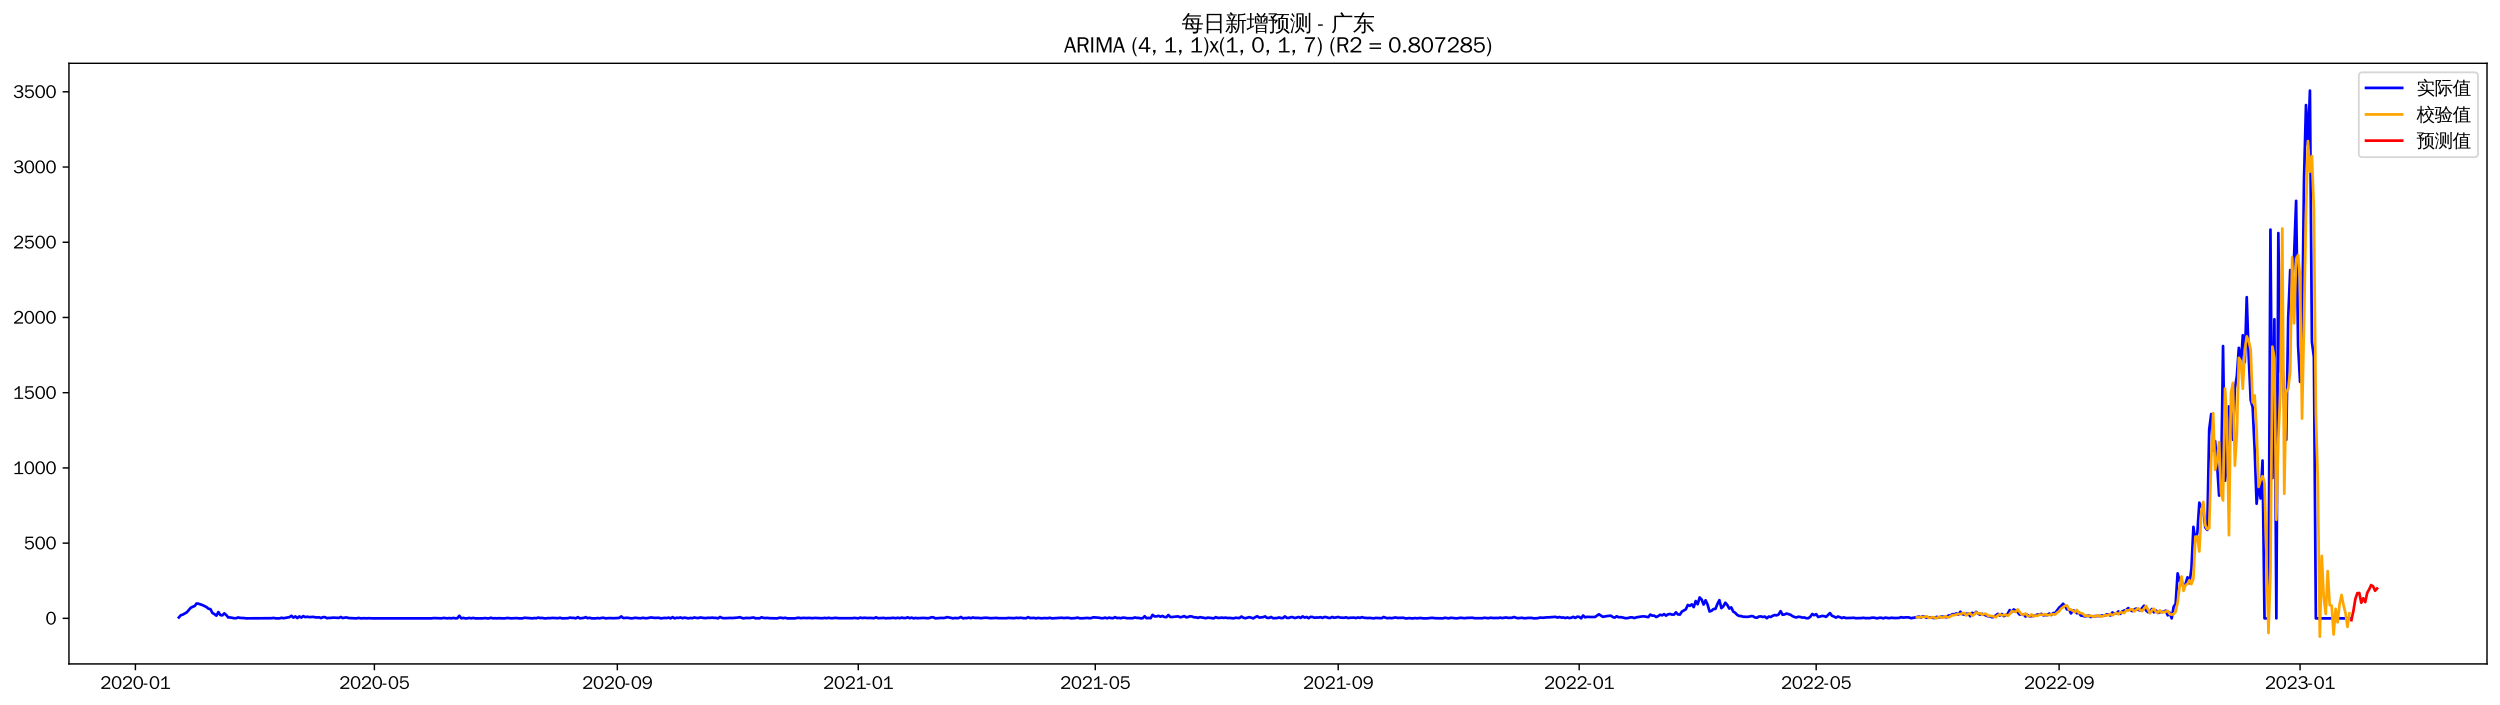 <?xml version="1.0" encoding="utf-8" standalone="no"?>
<!DOCTYPE svg PUBLIC "-//W3C//DTD SVG 1.1//EN"
  "http://www.w3.org/Graphics/SVG/1.1/DTD/svg11.dtd">
<svg xmlns:xlink="http://www.w3.org/1999/xlink" width="1384.588pt" height="390.418pt" viewBox="0 0 1384.588 390.418" xmlns="http://www.w3.org/2000/svg" version="1.1">
 <defs>
  <style type="text/css">*{stroke-linejoin: round; stroke-linecap: butt}</style>
 </defs>
 <g id="figure_1">
  <g id="patch_1">
   <path d="M 0 390.418 
L 1384.588 390.418 
L 1384.588 -0 
L 0 -0 
z
" style="fill: #ffffff"/>
  </g>
  <g id="axes_1">
   <g id="patch_2">
    <path d="M 38.188 367.701 
L 1377.388 367.701 
L 1377.388 35.061 
L 38.188 35.061 
z
" style="fill: #ffffff"/>
   </g>
   <g id="matplotlib.axis_1">
    <g id="xtick_1">
     <g id="line2d_1">
      <defs>
       <path id="md379b7c0af" d="M 0 0 
L 0 3.5 
" style="stroke: #000000; stroke-width: 0.8"/>
      </defs>
      <g>
       <use xlink:href="#md379b7c0af" x="74.996" y="367.701" style="stroke: #000000; stroke-width: 0.8"/>
      </g>
     </g>
     <g id="text_1">
      <!-- 2020-01 -->
      <g transform="translate(55.506 381.557)scale(0.1 -0.1)">
       <defs>
        <path id="WenQuanYiZenHei-32" d="M 3488 0 
L 369 0 
L 369 456 
L 2150 1850 
Q 2931 2463 2931 3144 
Q 2931 3619 2488 3863 
Q 2231 4013 1931 4013 
Q 1425 4013 1113 3619 
Q 894 3356 881 3013 
L 369 3169 
Q 531 3981 1213 4300 
Q 1544 4456 1950 4456 
Q 2631 4456 3088 4044 
L 3225 3888 
L 3350 3706 
Q 3481 3444 3481 3144 
Q 3481 2313 2519 1569 
L 1069 456 
L 3488 456 
L 3488 0 
z
" transform="scale(0.016)"/>
        <path id="WenQuanYiZenHei-30" d="M 3581 2175 
Q 3581 1288 3169 638 
Q 2713 -63 1938 -63 
Q 1025 -63 563 831 
Q 256 1425 256 2188 
Q 256 3188 700 3819 
Q 1138 4456 1888 4456 
Q 2863 4456 3306 3500 
Q 3581 2925 3581 2175 
z
M 3019 2100 
Q 3019 3356 2500 3806 
L 2350 3919 
Q 2144 4031 1888 4031 
Q 1100 4031 888 2956 
Q 819 2625 819 2225 
Q 819 1013 1338 569 
Q 1588 356 1938 356 
Q 2675 356 2925 1294 
Q 3019 1663 3019 2100 
z
" transform="scale(0.016)"/>
        <path id="WenQuanYiZenHei-2d" d="M 1363 1444 
L 0 1444 
L 0 1844 
L 1363 1844 
L 1363 1444 
z
" transform="scale(0.016)"/>
        <path id="WenQuanYiZenHei-31" d="M 3556 0 
L 488 0 
L 488 406 
L 1800 406 
L 1800 3725 
Q 1231 3125 588 2788 
L 588 3338 
Q 1456 3781 1931 4388 
L 2331 4388 
L 2331 406 
L 3556 406 
L 3556 0 
z
" transform="scale(0.016)"/>
       </defs>
       <use xlink:href="#WenQuanYiZenHei-32"/>
       <use xlink:href="#WenQuanYiZenHei-30" x="59.961"/>
       <use xlink:href="#WenQuanYiZenHei-32" x="119.922"/>
       <use xlink:href="#WenQuanYiZenHei-30" x="179.883"/>
       <use xlink:href="#WenQuanYiZenHei-2d" x="239.844"/>
       <use xlink:href="#WenQuanYiZenHei-30" x="269.824"/>
       <use xlink:href="#WenQuanYiZenHei-31" x="329.785"/>
      </g>
     </g>
    </g>
    <g id="xtick_2">
     <g id="line2d_2">
      <g>
       <use xlink:href="#md379b7c0af" x="207.351" y="367.701" style="stroke: #000000; stroke-width: 0.8"/>
      </g>
     </g>
     <g id="text_2">
      <!-- 2020-05 -->
      <g transform="translate(187.861 381.557)scale(0.1 -0.1)">
       <defs>
        <path id="WenQuanYiZenHei-35" d="M 3531 1488 
Q 3531 688 2913 250 
Q 2456 -63 1844 -63 
Q 1175 -63 706 350 
Q 413 613 306 975 
L 781 1131 
Q 1000 538 1569 406 
Q 1706 369 1856 369 
Q 2550 369 2850 869 
Q 3000 1131 3000 1494 
Q 3000 2056 2581 2356 
Q 2319 2538 1969 2538 
Q 1400 2538 1031 2075 
Q 981 2013 938 1938 
L 500 2031 
L 644 4388 
L 3244 4388 
L 3200 3919 
L 1044 3919 
L 950 2500 
Q 1431 2975 2006 2975 
Q 2713 2975 3163 2475 
Q 3531 2063 3531 1488 
z
" transform="scale(0.016)"/>
       </defs>
       <use xlink:href="#WenQuanYiZenHei-32"/>
       <use xlink:href="#WenQuanYiZenHei-30" x="59.961"/>
       <use xlink:href="#WenQuanYiZenHei-32" x="119.922"/>
       <use xlink:href="#WenQuanYiZenHei-30" x="179.883"/>
       <use xlink:href="#WenQuanYiZenHei-2d" x="239.844"/>
       <use xlink:href="#WenQuanYiZenHei-30" x="269.824"/>
       <use xlink:href="#WenQuanYiZenHei-35" x="329.785"/>
      </g>
     </g>
    </g>
    <g id="xtick_3">
     <g id="line2d_3">
      <g>
       <use xlink:href="#md379b7c0af" x="341.895" y="367.701" style="stroke: #000000; stroke-width: 0.8"/>
      </g>
     </g>
     <g id="text_3">
      <!-- 2020-09 -->
      <g transform="translate(322.405 381.557)scale(0.1 -0.1)">
       <defs>
        <path id="WenQuanYiZenHei-39" d="M 3544 2300 
Q 3544 1163 3019 513 
Q 2563 -63 1775 -63 
Q 956 -63 563 488 
Q 463 631 394 813 
L 838 975 
Q 1025 494 1550 388 
Q 1656 369 1775 369 
Q 2594 369 2900 1325 
Q 3044 1769 3038 2313 
L 3025 2313 
Q 2675 1638 1944 1544 
Q 1844 1531 1744 1531 
Q 1050 1531 625 2031 
Q 294 2419 294 2963 
Q 294 3656 813 4094 
Q 1238 4456 1819 4456 
Q 2988 4456 3381 3363 
Q 3544 2900 3544 2300 
z
M 2925 2994 
Q 2925 3563 2469 3844 
Q 2206 4006 1863 4006 
Q 1275 4006 988 3563 
Q 844 3344 825 3056 
Q 819 3006 819 2956 
Q 819 2413 1269 2131 
Q 1538 1963 1875 1963 
Q 2363 1963 2681 2350 
Q 2925 2638 2925 2994 
z
" transform="scale(0.016)"/>
       </defs>
       <use xlink:href="#WenQuanYiZenHei-32"/>
       <use xlink:href="#WenQuanYiZenHei-30" x="59.961"/>
       <use xlink:href="#WenQuanYiZenHei-32" x="119.922"/>
       <use xlink:href="#WenQuanYiZenHei-30" x="179.883"/>
       <use xlink:href="#WenQuanYiZenHei-2d" x="239.844"/>
       <use xlink:href="#WenQuanYiZenHei-30" x="269.824"/>
       <use xlink:href="#WenQuanYiZenHei-39" x="329.785"/>
      </g>
     </g>
    </g>
    <g id="xtick_4">
     <g id="line2d_4">
      <g>
       <use xlink:href="#md379b7c0af" x="475.344" y="367.701" style="stroke: #000000; stroke-width: 0.8"/>
      </g>
     </g>
     <g id="text_4">
      <!-- 2021-01 -->
      <g transform="translate(455.855 381.557)scale(0.1 -0.1)">
       <use xlink:href="#WenQuanYiZenHei-32"/>
       <use xlink:href="#WenQuanYiZenHei-30" x="59.961"/>
       <use xlink:href="#WenQuanYiZenHei-32" x="119.922"/>
       <use xlink:href="#WenQuanYiZenHei-31" x="179.883"/>
       <use xlink:href="#WenQuanYiZenHei-2d" x="239.844"/>
       <use xlink:href="#WenQuanYiZenHei-30" x="269.824"/>
       <use xlink:href="#WenQuanYiZenHei-31" x="329.785"/>
      </g>
     </g>
    </g>
    <g id="xtick_5">
     <g id="line2d_5">
      <g>
       <use xlink:href="#md379b7c0af" x="606.606" y="367.701" style="stroke: #000000; stroke-width: 0.8"/>
      </g>
     </g>
     <g id="text_5">
      <!-- 2021-05 -->
      <g transform="translate(587.117 381.557)scale(0.1 -0.1)">
       <use xlink:href="#WenQuanYiZenHei-32"/>
       <use xlink:href="#WenQuanYiZenHei-30" x="59.961"/>
       <use xlink:href="#WenQuanYiZenHei-32" x="119.922"/>
       <use xlink:href="#WenQuanYiZenHei-31" x="179.883"/>
       <use xlink:href="#WenQuanYiZenHei-2d" x="239.844"/>
       <use xlink:href="#WenQuanYiZenHei-30" x="269.824"/>
       <use xlink:href="#WenQuanYiZenHei-35" x="329.785"/>
      </g>
     </g>
    </g>
    <g id="xtick_6">
     <g id="line2d_6">
      <g>
       <use xlink:href="#md379b7c0af" x="741.15" y="367.701" style="stroke: #000000; stroke-width: 0.8"/>
      </g>
     </g>
     <g id="text_6">
      <!-- 2021-09 -->
      <g transform="translate(721.66 381.557)scale(0.1 -0.1)">
       <use xlink:href="#WenQuanYiZenHei-32"/>
       <use xlink:href="#WenQuanYiZenHei-30" x="59.961"/>
       <use xlink:href="#WenQuanYiZenHei-32" x="119.922"/>
       <use xlink:href="#WenQuanYiZenHei-31" x="179.883"/>
       <use xlink:href="#WenQuanYiZenHei-2d" x="239.844"/>
       <use xlink:href="#WenQuanYiZenHei-30" x="269.824"/>
       <use xlink:href="#WenQuanYiZenHei-39" x="329.785"/>
      </g>
     </g>
    </g>
    <g id="xtick_7">
     <g id="line2d_7">
      <g>
       <use xlink:href="#md379b7c0af" x="874.6" y="367.701" style="stroke: #000000; stroke-width: 0.8"/>
      </g>
     </g>
     <g id="text_7">
      <!-- 2022-01 -->
      <g transform="translate(855.11 381.557)scale(0.1 -0.1)">
       <use xlink:href="#WenQuanYiZenHei-32"/>
       <use xlink:href="#WenQuanYiZenHei-30" x="59.961"/>
       <use xlink:href="#WenQuanYiZenHei-32" x="119.922"/>
       <use xlink:href="#WenQuanYiZenHei-32" x="179.883"/>
       <use xlink:href="#WenQuanYiZenHei-2d" x="239.844"/>
       <use xlink:href="#WenQuanYiZenHei-30" x="269.824"/>
       <use xlink:href="#WenQuanYiZenHei-31" x="329.785"/>
      </g>
     </g>
    </g>
    <g id="xtick_8">
     <g id="line2d_8">
      <g>
       <use xlink:href="#md379b7c0af" x="1005.862" y="367.701" style="stroke: #000000; stroke-width: 0.8"/>
      </g>
     </g>
     <g id="text_8">
      <!-- 2022-05 -->
      <g transform="translate(986.372 381.557)scale(0.1 -0.1)">
       <use xlink:href="#WenQuanYiZenHei-32"/>
       <use xlink:href="#WenQuanYiZenHei-30" x="59.961"/>
       <use xlink:href="#WenQuanYiZenHei-32" x="119.922"/>
       <use xlink:href="#WenQuanYiZenHei-32" x="179.883"/>
       <use xlink:href="#WenQuanYiZenHei-2d" x="239.844"/>
       <use xlink:href="#WenQuanYiZenHei-30" x="269.824"/>
       <use xlink:href="#WenQuanYiZenHei-35" x="329.785"/>
      </g>
     </g>
    </g>
    <g id="xtick_9">
     <g id="line2d_9">
      <g>
       <use xlink:href="#md379b7c0af" x="1140.405" y="367.701" style="stroke: #000000; stroke-width: 0.8"/>
      </g>
     </g>
     <g id="text_9">
      <!-- 2022-09 -->
      <g transform="translate(1120.915 381.557)scale(0.1 -0.1)">
       <use xlink:href="#WenQuanYiZenHei-32"/>
       <use xlink:href="#WenQuanYiZenHei-30" x="59.961"/>
       <use xlink:href="#WenQuanYiZenHei-32" x="119.922"/>
       <use xlink:href="#WenQuanYiZenHei-32" x="179.883"/>
       <use xlink:href="#WenQuanYiZenHei-2d" x="239.844"/>
       <use xlink:href="#WenQuanYiZenHei-30" x="269.824"/>
       <use xlink:href="#WenQuanYiZenHei-39" x="329.785"/>
      </g>
     </g>
    </g>
    <g id="xtick_10">
     <g id="line2d_10">
      <g>
       <use xlink:href="#md379b7c0af" x="1273.855" y="367.701" style="stroke: #000000; stroke-width: 0.8"/>
      </g>
     </g>
     <g id="text_10">
      <!-- 2023-01 -->
      <g transform="translate(1254.365 381.557)scale(0.1 -0.1)">
       <defs>
        <path id="WenQuanYiZenHei-33" d="M 3588 1231 
Q 3588 494 2875 144 
Q 2450 -63 1925 -63 
Q 1044 -63 556 488 
Q 356 706 256 1000 
L 769 1169 
Q 994 375 1913 375 
Q 2631 375 2900 788 
Q 3019 975 3019 1231 
Q 3019 1638 2638 1881 
Q 2325 2081 1613 2069 
L 1338 2069 
L 1338 2494 
Q 1969 2494 2094 2506 
Q 2325 2544 2463 2613 
Q 2763 2756 2844 3100 
Q 2863 3169 2863 3244 
Q 2863 3744 2381 3944 
L 2163 4006 
Q 2056 4025 1931 4025 
Q 1388 4025 1075 3631 
Q 969 3488 906 3313 
L 419 3456 
Q 675 4150 1400 4369 
Q 1669 4456 1975 4456 
Q 2694 4456 3106 4050 
Q 3419 3744 3419 3275 
Q 3419 2813 3025 2513 
Q 2825 2356 2575 2319 
L 2575 2306 
Q 3181 2213 3450 1769 
Q 3588 1525 3588 1231 
z
" transform="scale(0.016)"/>
       </defs>
       <use xlink:href="#WenQuanYiZenHei-32"/>
       <use xlink:href="#WenQuanYiZenHei-30" x="59.961"/>
       <use xlink:href="#WenQuanYiZenHei-32" x="119.922"/>
       <use xlink:href="#WenQuanYiZenHei-33" x="179.883"/>
       <use xlink:href="#WenQuanYiZenHei-2d" x="239.844"/>
       <use xlink:href="#WenQuanYiZenHei-30" x="269.824"/>
       <use xlink:href="#WenQuanYiZenHei-31" x="329.785"/>
      </g>
     </g>
    </g>
   </g>
   <g id="matplotlib.axis_2">
    <g id="ytick_1">
     <g id="line2d_11">
      <defs>
       <path id="m275e7dd545" d="M 0 0 
L -3.5 0 
" style="stroke: #000000; stroke-width: 0.8"/>
      </defs>
      <g>
       <use xlink:href="#m275e7dd545" x="38.188" y="342.468" style="stroke: #000000; stroke-width: 0.8"/>
      </g>
     </g>
     <g id="text_11">
      <!-- 0 -->
      <g transform="translate(25.191 345.896)scale(0.1 -0.1)">
       <use xlink:href="#WenQuanYiZenHei-30"/>
      </g>
     </g>
    </g>
    <g id="ytick_2">
     <g id="line2d_12">
      <g>
       <use xlink:href="#m275e7dd545" x="38.188" y="300.808" style="stroke: #000000; stroke-width: 0.8"/>
      </g>
     </g>
     <g id="text_12">
      <!-- 500 -->
      <g transform="translate(13.197 304.236)scale(0.1 -0.1)">
       <use xlink:href="#WenQuanYiZenHei-35"/>
       <use xlink:href="#WenQuanYiZenHei-30" x="59.961"/>
       <use xlink:href="#WenQuanYiZenHei-30" x="119.922"/>
      </g>
     </g>
    </g>
    <g id="ytick_3">
     <g id="line2d_13">
      <g>
       <use xlink:href="#m275e7dd545" x="38.188" y="259.148" style="stroke: #000000; stroke-width: 0.8"/>
      </g>
     </g>
     <g id="text_13">
      <!-- 1000 -->
      <g transform="translate(7.2 262.576)scale(0.1 -0.1)">
       <use xlink:href="#WenQuanYiZenHei-31"/>
       <use xlink:href="#WenQuanYiZenHei-30" x="59.961"/>
       <use xlink:href="#WenQuanYiZenHei-30" x="119.922"/>
       <use xlink:href="#WenQuanYiZenHei-30" x="179.883"/>
      </g>
     </g>
    </g>
    <g id="ytick_4">
     <g id="line2d_14">
      <g>
       <use xlink:href="#m275e7dd545" x="38.188" y="217.488" style="stroke: #000000; stroke-width: 0.8"/>
      </g>
     </g>
     <g id="text_14">
      <!-- 1500 -->
      <g transform="translate(7.2 220.916)scale(0.1 -0.1)">
       <use xlink:href="#WenQuanYiZenHei-31"/>
       <use xlink:href="#WenQuanYiZenHei-35" x="59.961"/>
       <use xlink:href="#WenQuanYiZenHei-30" x="119.922"/>
       <use xlink:href="#WenQuanYiZenHei-30" x="179.883"/>
      </g>
     </g>
    </g>
    <g id="ytick_5">
     <g id="line2d_15">
      <g>
       <use xlink:href="#m275e7dd545" x="38.188" y="175.828" style="stroke: #000000; stroke-width: 0.8"/>
      </g>
     </g>
     <g id="text_15">
      <!-- 2000 -->
      <g transform="translate(7.2 179.256)scale(0.1 -0.1)">
       <use xlink:href="#WenQuanYiZenHei-32"/>
       <use xlink:href="#WenQuanYiZenHei-30" x="59.961"/>
       <use xlink:href="#WenQuanYiZenHei-30" x="119.922"/>
       <use xlink:href="#WenQuanYiZenHei-30" x="179.883"/>
      </g>
     </g>
    </g>
    <g id="ytick_6">
     <g id="line2d_16">
      <g>
       <use xlink:href="#m275e7dd545" x="38.188" y="134.168" style="stroke: #000000; stroke-width: 0.8"/>
      </g>
     </g>
     <g id="text_16">
      <!-- 2500 -->
      <g transform="translate(7.2 137.596)scale(0.1 -0.1)">
       <use xlink:href="#WenQuanYiZenHei-32"/>
       <use xlink:href="#WenQuanYiZenHei-35" x="59.961"/>
       <use xlink:href="#WenQuanYiZenHei-30" x="119.922"/>
       <use xlink:href="#WenQuanYiZenHei-30" x="179.883"/>
      </g>
     </g>
    </g>
    <g id="ytick_7">
     <g id="line2d_17">
      <g>
       <use xlink:href="#m275e7dd545" x="38.188" y="92.508" style="stroke: #000000; stroke-width: 0.8"/>
      </g>
     </g>
     <g id="text_17">
      <!-- 3000 -->
      <g transform="translate(7.2 95.936)scale(0.1 -0.1)">
       <use xlink:href="#WenQuanYiZenHei-33"/>
       <use xlink:href="#WenQuanYiZenHei-30" x="59.961"/>
       <use xlink:href="#WenQuanYiZenHei-30" x="119.922"/>
       <use xlink:href="#WenQuanYiZenHei-30" x="179.883"/>
      </g>
     </g>
    </g>
    <g id="ytick_8">
     <g id="line2d_18">
      <g>
       <use xlink:href="#m275e7dd545" x="38.188" y="50.848" style="stroke: #000000; stroke-width: 0.8"/>
      </g>
     </g>
     <g id="text_18">
      <!-- 3500 -->
      <g transform="translate(7.2 54.276)scale(0.1 -0.1)">
       <use xlink:href="#WenQuanYiZenHei-33"/>
       <use xlink:href="#WenQuanYiZenHei-35" x="59.961"/>
       <use xlink:href="#WenQuanYiZenHei-30" x="119.922"/>
       <use xlink:href="#WenQuanYiZenHei-30" x="179.883"/>
      </g>
     </g>
    </g>
   </g>
   <g id="line2d_19">
    <path d="M 99.06 341.968 
L 100.154 340.718 
L 101.248 340.385 
L 103.436 339.135 
L 105.623 336.635 
L 106.717 336.052 
L 107.811 335.636 
L 108.905 334.219 
L 109.999 334.386 
L 112.186 335.136 
L 114.374 336.219 
L 115.468 337.135 
L 116.562 337.385 
L 117.656 339.468 
L 118.75 340.135 
L 119.843 340.968 
L 120.937 338.968 
L 122.031 340.635 
L 123.125 340.801 
L 124.219 339.718 
L 125.313 340.635 
L 126.406 341.968 
L 127.5 341.968 
L 129.688 342.384 
L 130.782 342.384 
L 131.876 341.968 
L 132.97 342.218 
L 135.157 342.301 
L 136.251 342.468 
L 150.471 342.384 
L 151.565 342.218 
L 152.659 342.468 
L 154.847 342.468 
L 155.94 342.135 
L 157.034 342.384 
L 160.316 341.801 
L 161.41 341.051 
L 162.504 342.051 
L 163.597 341.385 
L 164.691 342.301 
L 165.785 341.385 
L 166.879 342.051 
L 167.973 341.218 
L 169.067 341.801 
L 170.16 341.551 
L 171.254 341.801 
L 173.442 341.635 
L 174.536 341.885 
L 175.63 341.968 
L 176.724 341.885 
L 177.817 342.301 
L 178.911 341.801 
L 180.005 341.801 
L 181.099 342.384 
L 182.193 342.218 
L 183.287 342.218 
L 184.38 342.051 
L 187.662 342.218 
L 188.756 341.718 
L 189.85 342.301 
L 190.944 342.051 
L 192.037 341.968 
L 193.131 342.301 
L 195.319 342.384 
L 197.507 342.468 
L 198.601 342.218 
L 199.694 342.468 
L 201.882 342.384 
L 202.976 342.468 
L 204.07 342.384 
L 206.257 342.468 
L 239.073 342.468 
L 240.167 342.301 
L 242.355 342.384 
L 244.542 342.468 
L 245.636 342.218 
L 247.824 342.468 
L 248.918 342.301 
L 250.011 342.468 
L 251.105 342.218 
L 252.199 342.468 
L 253.293 342.384 
L 254.387 341.051 
L 255.481 342.468 
L 256.575 342.218 
L 257.668 342.468 
L 258.762 342.468 
L 259.856 342.218 
L 260.95 342.468 
L 262.044 342.218 
L 263.138 342.468 
L 267.513 342.468 
L 268.607 342.301 
L 269.701 342.468 
L 270.795 342.468 
L 271.888 342.135 
L 272.982 342.468 
L 274.076 342.384 
L 275.17 342.468 
L 276.264 342.384 
L 278.452 342.468 
L 279.545 342.468 
L 280.639 342.301 
L 281.733 342.301 
L 282.827 342.468 
L 285.015 342.384 
L 286.108 342.301 
L 287.202 342.468 
L 289.39 342.468 
L 290.484 342.135 
L 294.859 342.468 
L 295.953 342.301 
L 297.047 342.384 
L 298.141 342.051 
L 299.235 342.301 
L 300.329 342.218 
L 301.422 342.468 
L 302.516 342.468 
L 303.61 342.301 
L 304.704 342.384 
L 305.798 342.218 
L 309.079 342.384 
L 310.173 342.135 
L 311.267 342.468 
L 314.549 342.384 
L 315.642 342.051 
L 316.736 342.218 
L 317.83 342.218 
L 318.924 342.468 
L 320.018 341.801 
L 321.112 342.468 
L 323.299 342.218 
L 324.393 341.801 
L 325.487 342.384 
L 326.581 342.135 
L 327.675 342.468 
L 329.862 342.468 
L 330.956 342.301 
L 332.05 342.468 
L 333.144 342.218 
L 334.238 342.135 
L 335.332 342.468 
L 337.519 342.301 
L 339.707 342.384 
L 341.895 342.301 
L 342.989 342.218 
L 344.083 341.385 
L 345.176 342.301 
L 347.364 342.135 
L 349.552 342.468 
L 350.646 342.384 
L 351.739 342.135 
L 353.927 342.384 
L 355.021 342.384 
L 356.115 342.135 
L 357.209 342.384 
L 358.303 342.384 
L 360.49 341.968 
L 362.678 342.218 
L 364.866 342.135 
L 365.96 342.468 
L 368.147 342.218 
L 369.241 342.301 
L 370.335 342.051 
L 371.429 342.468 
L 372.523 341.801 
L 373.616 342.468 
L 374.71 342.135 
L 375.804 342.218 
L 376.898 341.968 
L 377.992 342.384 
L 379.086 342.051 
L 381.273 342.468 
L 382.367 342.218 
L 383.461 342.384 
L 384.555 341.968 
L 385.649 342.218 
L 386.743 342.301 
L 387.837 341.968 
L 390.024 342.301 
L 391.118 342.301 
L 392.212 342.135 
L 393.306 342.218 
L 394.4 342.051 
L 395.493 342.218 
L 396.587 342.218 
L 397.681 342.468 
L 398.775 341.718 
L 399.869 342.218 
L 400.963 342.384 
L 403.15 342.301 
L 404.244 342.218 
L 405.338 342.301 
L 408.62 342.051 
L 409.713 341.801 
L 410.807 342.218 
L 411.901 342.468 
L 412.995 342.218 
L 415.183 342.301 
L 417.37 341.968 
L 418.464 342.468 
L 419.558 342.384 
L 420.652 342.468 
L 421.746 341.885 
L 422.84 342.218 
L 423.934 342.301 
L 425.027 342.218 
L 426.121 342.384 
L 430.497 342.468 
L 431.59 342.135 
L 432.684 342.135 
L 433.778 342.384 
L 434.872 342.135 
L 435.966 342.468 
L 440.341 342.468 
L 441.435 342.218 
L 442.529 342.135 
L 443.623 342.384 
L 444.717 342.218 
L 446.904 342.301 
L 447.998 342.218 
L 450.186 342.384 
L 451.28 342.218 
L 454.561 342.384 
L 455.655 342.384 
L 456.749 342.218 
L 457.843 342.384 
L 458.937 342.135 
L 460.031 342.384 
L 461.124 342.384 
L 462.218 342.218 
L 463.312 342.218 
L 464.406 342.384 
L 472.063 342.384 
L 473.157 342.218 
L 475.344 342.468 
L 476.438 342.051 
L 477.532 342.301 
L 478.626 342.135 
L 480.814 342.301 
L 481.908 342.218 
L 484.095 342.384 
L 485.189 341.885 
L 486.283 342.384 
L 489.565 342.218 
L 490.658 342.468 
L 491.752 342.301 
L 492.846 342.384 
L 493.94 342.218 
L 495.034 342.218 
L 496.128 342.384 
L 497.221 342.135 
L 498.315 342.384 
L 499.409 342.051 
L 500.503 342.301 
L 501.597 342.301 
L 502.691 341.885 
L 503.785 342.384 
L 504.878 342.051 
L 505.972 342.468 
L 507.066 342.218 
L 508.16 342.384 
L 511.442 342.218 
L 513.629 342.384 
L 514.723 342.301 
L 515.817 341.885 
L 516.911 341.885 
L 518.005 342.468 
L 521.286 342.218 
L 522.38 342.301 
L 523.474 342.135 
L 524.568 341.801 
L 526.755 342.218 
L 527.849 342.468 
L 528.943 342.218 
L 530.037 342.384 
L 531.131 342.218 
L 532.225 341.718 
L 533.318 342.468 
L 534.412 342.301 
L 535.506 342.301 
L 536.6 342.051 
L 537.694 342.384 
L 538.788 341.968 
L 539.882 342.218 
L 542.069 342.218 
L 543.163 342.384 
L 545.351 342.135 
L 546.445 342.135 
L 548.632 342.384 
L 551.914 342.218 
L 553.008 342.384 
L 557.383 342.384 
L 558.477 342.218 
L 561.759 342.384 
L 562.852 342.135 
L 563.946 342.301 
L 565.04 342.135 
L 567.228 342.384 
L 568.322 342.384 
L 569.416 341.801 
L 570.509 342.301 
L 572.697 342.218 
L 573.791 342.468 
L 574.885 342.218 
L 577.072 342.468 
L 578.166 342.301 
L 580.354 342.384 
L 581.448 342.135 
L 582.542 342.468 
L 588.011 342.135 
L 589.105 342.301 
L 591.293 342.135 
L 593.48 342.468 
L 595.668 342.301 
L 596.762 342.051 
L 597.856 342.384 
L 598.949 342.468 
L 602.231 342.218 
L 603.325 342.384 
L 604.419 342.301 
L 605.513 341.885 
L 608.794 342.135 
L 609.888 342.384 
L 610.982 342.384 
L 612.076 342.051 
L 613.17 342.468 
L 614.263 342.051 
L 615.357 342.301 
L 616.451 342.384 
L 617.545 341.801 
L 618.639 342.301 
L 619.733 342.218 
L 620.826 342.384 
L 621.92 342.051 
L 623.014 342.135 
L 624.108 342.384 
L 627.39 342.384 
L 628.483 341.968 
L 629.577 342.218 
L 630.671 342.218 
L 631.765 342.468 
L 632.859 342.384 
L 633.953 341.301 
L 635.047 342.384 
L 636.14 342.218 
L 637.234 342.384 
L 638.328 340.551 
L 639.422 341.385 
L 640.516 341.385 
L 641.61 341.051 
L 642.703 341.551 
L 643.797 341.135 
L 644.891 341.718 
L 645.985 341.801 
L 647.079 340.635 
L 648.173 341.718 
L 649.267 341.718 
L 651.454 341.468 
L 652.548 341.385 
L 653.642 341.885 
L 654.736 341.635 
L 655.83 341.218 
L 656.923 341.885 
L 658.017 341.718 
L 659.111 341.301 
L 660.205 341.468 
L 661.299 341.885 
L 662.393 341.885 
L 663.487 342.218 
L 664.58 341.801 
L 667.862 342.384 
L 668.956 342.051 
L 672.237 342.468 
L 673.331 341.801 
L 674.425 342.218 
L 675.519 342.218 
L 676.613 342.051 
L 677.707 342.218 
L 678.8 342.051 
L 679.894 342.301 
L 680.988 342.218 
L 683.176 342.468 
L 684.27 342.135 
L 686.457 342.301 
L 687.551 341.468 
L 688.645 342.135 
L 689.739 342.384 
L 691.927 341.801 
L 694.114 342.468 
L 695.208 341.801 
L 696.302 341.301 
L 697.396 342.051 
L 699.584 341.801 
L 700.677 341.385 
L 701.771 342.218 
L 702.865 342.218 
L 703.959 341.718 
L 705.053 342.384 
L 707.241 342.301 
L 708.334 341.968 
L 709.428 342.301 
L 710.522 342.301 
L 711.616 341.385 
L 712.71 342.218 
L 713.804 342.218 
L 714.898 341.801 
L 715.991 341.801 
L 717.085 342.301 
L 719.273 341.718 
L 720.367 342.218 
L 721.461 341.385 
L 722.554 342.051 
L 723.648 341.718 
L 724.742 342.384 
L 725.836 341.635 
L 726.93 341.718 
L 728.024 342.135 
L 729.118 341.968 
L 730.211 342.051 
L 731.305 341.801 
L 732.399 342.218 
L 733.493 341.718 
L 734.587 341.801 
L 735.681 342.218 
L 736.775 342.218 
L 737.868 341.718 
L 738.962 342.135 
L 741.15 341.718 
L 742.244 342.051 
L 744.431 342.135 
L 745.525 341.885 
L 746.619 342.301 
L 747.713 342.135 
L 749.901 342.051 
L 750.995 342.301 
L 752.088 341.968 
L 753.182 342.218 
L 754.276 341.801 
L 755.37 342.135 
L 757.558 342.301 
L 758.652 342.218 
L 760.839 342.468 
L 761.933 342.218 
L 765.215 342.384 
L 766.308 341.718 
L 767.402 342.135 
L 768.496 342.384 
L 769.59 342.218 
L 770.684 342.384 
L 772.872 341.968 
L 773.965 342.218 
L 777.247 342.135 
L 778.341 342.468 
L 779.435 342.468 
L 780.528 342.301 
L 781.622 342.468 
L 782.716 342.468 
L 783.81 342.301 
L 784.904 342.468 
L 785.998 342.301 
L 787.092 342.301 
L 788.185 342.468 
L 790.373 342.468 
L 792.561 342.218 
L 793.655 342.218 
L 794.749 342.384 
L 799.124 342.468 
L 800.218 342.135 
L 802.405 342.468 
L 803.499 342.135 
L 805.687 342.384 
L 806.781 342.468 
L 808.969 342.135 
L 811.156 342.384 
L 812.25 342.218 
L 815.532 342.135 
L 816.626 342.384 
L 821.001 342.384 
L 822.095 342.135 
L 824.282 342.384 
L 825.376 342.135 
L 827.564 342.301 
L 828.658 342.218 
L 829.752 342.301 
L 830.846 342.051 
L 831.939 342.301 
L 834.127 341.968 
L 835.221 342.218 
L 837.409 342.135 
L 838.503 341.718 
L 839.596 342.135 
L 840.69 342.384 
L 842.878 342.135 
L 843.972 342.384 
L 845.066 342.384 
L 846.159 342.218 
L 848.347 342.218 
L 849.441 342.468 
L 851.629 342.384 
L 852.723 342.051 
L 854.91 342.135 
L 856.004 341.968 
L 858.192 341.885 
L 861.473 341.635 
L 862.567 342.051 
L 863.661 341.718 
L 864.755 342.051 
L 865.849 341.968 
L 866.943 342.301 
L 868.036 341.968 
L 869.13 342.301 
L 870.224 342.135 
L 871.318 341.635 
L 872.412 342.218 
L 873.506 341.551 
L 874.6 341.635 
L 875.693 342.468 
L 876.787 340.885 
L 877.881 341.885 
L 878.975 341.635 
L 881.163 341.718 
L 883.35 341.718 
L 885.538 340.218 
L 887.726 341.635 
L 889.913 341.218 
L 892.101 340.968 
L 893.195 341.718 
L 894.289 342.051 
L 895.383 341.301 
L 896.477 341.885 
L 897.57 341.801 
L 898.664 341.968 
L 899.758 342.301 
L 900.852 342.384 
L 901.946 342.218 
L 903.04 341.885 
L 904.133 341.968 
L 905.227 342.301 
L 906.321 341.885 
L 909.603 341.385 
L 910.697 341.385 
L 912.884 341.801 
L 913.978 340.385 
L 915.072 340.968 
L 916.166 340.968 
L 917.26 341.718 
L 918.354 341.218 
L 919.447 340.468 
L 920.541 340.801 
L 921.635 340.135 
L 922.729 340.968 
L 923.823 340.218 
L 924.917 340.051 
L 926.01 340.385 
L 927.104 340.385 
L 928.198 339.135 
L 929.292 340.301 
L 930.386 340.385 
L 931.48 338.718 
L 933.667 337.469 
L 934.761 335.052 
L 935.855 335.552 
L 936.949 334.719 
L 938.043 336.219 
L 939.137 332.886 
L 940.231 334.636 
L 941.324 330.886 
L 942.418 332.053 
L 943.512 334.802 
L 944.606 332.469 
L 945.7 334.802 
L 946.794 338.635 
L 947.887 338.302 
L 948.981 337.302 
L 950.075 337.219 
L 951.169 334.469 
L 952.263 332.386 
L 953.357 336.802 
L 954.451 335.802 
L 955.544 333.802 
L 956.638 335.052 
L 957.732 337.052 
L 958.826 336.385 
L 959.92 338.718 
L 961.014 339.385 
L 962.108 340.551 
L 963.201 341.135 
L 964.295 341.218 
L 965.389 341.551 
L 967.577 341.635 
L 968.671 341.551 
L 969.764 341.218 
L 970.858 341.301 
L 971.952 341.968 
L 973.046 342.135 
L 974.14 341.468 
L 975.234 341.385 
L 976.328 341.718 
L 977.421 341.468 
L 978.515 342.384 
L 979.609 341.468 
L 980.703 341.718 
L 981.797 341.051 
L 982.891 340.635 
L 983.985 340.801 
L 985.078 340.301 
L 986.172 338.468 
L 987.266 340.468 
L 988.36 340.301 
L 989.454 339.802 
L 991.641 340.468 
L 992.735 341.218 
L 993.829 341.718 
L 994.923 341.968 
L 996.017 341.551 
L 997.111 341.718 
L 998.205 342.051 
L 999.298 341.968 
L 1000.392 342.384 
L 1001.486 342.384 
L 1002.58 341.635 
L 1003.674 340.051 
L 1004.768 340.718 
L 1005.862 340.135 
L 1006.955 341.718 
L 1009.143 341.135 
L 1010.237 341.218 
L 1011.331 341.635 
L 1013.518 339.552 
L 1014.612 341.051 
L 1015.706 341.468 
L 1016.8 342.051 
L 1017.894 341.468 
L 1018.988 341.801 
L 1020.082 342.301 
L 1021.175 341.885 
L 1022.269 342.301 
L 1025.551 342.218 
L 1026.645 342.135 
L 1027.738 342.384 
L 1031.02 342.301 
L 1032.114 342.135 
L 1033.208 342.384 
L 1034.302 342.301 
L 1035.395 342.384 
L 1036.489 342.135 
L 1037.583 342.051 
L 1039.771 342.468 
L 1040.865 342.135 
L 1041.959 342.135 
L 1043.052 342.468 
L 1044.146 342.051 
L 1046.334 342.384 
L 1047.428 342.135 
L 1049.615 342.301 
L 1051.803 342.218 
L 1052.897 341.801 
L 1053.991 342.051 
L 1056.179 341.885 
L 1057.272 341.968 
L 1058.366 342.384 
L 1061.648 341.801 
L 1062.742 341.468 
L 1063.836 341.968 
L 1064.929 341.301 
L 1066.023 341.635 
L 1067.117 342.135 
L 1069.305 341.885 
L 1070.399 342.218 
L 1071.492 342.301 
L 1072.586 341.635 
L 1073.68 342.051 
L 1074.774 341.635 
L 1075.868 341.468 
L 1078.056 341.885 
L 1079.149 340.885 
L 1080.243 340.968 
L 1081.337 340.135 
L 1082.431 340.218 
L 1083.525 339.718 
L 1084.619 340.385 
L 1085.713 338.802 
L 1086.806 340.135 
L 1087.9 340.385 
L 1088.994 339.885 
L 1090.088 339.885 
L 1091.182 341.301 
L 1092.276 339.385 
L 1093.369 340.051 
L 1094.463 338.885 
L 1095.557 339.885 
L 1096.651 340.468 
L 1097.745 339.968 
L 1101.026 341.301 
L 1102.12 341.301 
L 1103.214 341.885 
L 1104.308 341.635 
L 1106.496 339.968 
L 1107.59 340.885 
L 1108.683 340.051 
L 1109.777 341.218 
L 1110.871 340.635 
L 1111.965 339.885 
L 1113.059 337.885 
L 1114.153 339.052 
L 1115.246 337.552 
L 1116.34 338.135 
L 1117.434 339.052 
L 1118.528 340.385 
L 1119.622 340.218 
L 1120.716 340.218 
L 1121.81 341.468 
L 1122.903 340.551 
L 1123.997 341.385 
L 1127.279 340.968 
L 1128.373 340.301 
L 1129.466 340.468 
L 1130.56 339.968 
L 1131.654 340.801 
L 1132.748 340.635 
L 1133.842 340.718 
L 1134.936 339.802 
L 1136.03 340.635 
L 1137.123 339.552 
L 1138.217 339.552 
L 1140.405 336.552 
L 1141.499 335.636 
L 1142.593 334.386 
L 1143.687 335.552 
L 1144.78 337.552 
L 1145.874 337.385 
L 1146.968 339.718 
L 1148.062 338.135 
L 1149.156 338.385 
L 1150.25 339.635 
L 1151.343 339.302 
L 1152.437 340.885 
L 1153.531 341.051 
L 1154.625 341.385 
L 1156.813 340.968 
L 1157.907 341.718 
L 1160.094 341.218 
L 1163.376 341.135 
L 1164.47 340.801 
L 1165.564 340.968 
L 1166.657 340.301 
L 1167.751 340.301 
L 1168.845 340.885 
L 1169.939 339.218 
L 1171.033 339.885 
L 1172.127 339.718 
L 1173.22 338.635 
L 1174.314 339.968 
L 1175.408 338.635 
L 1176.502 338.135 
L 1177.596 337.802 
L 1178.69 336.802 
L 1179.784 337.719 
L 1180.877 338.468 
L 1181.971 337.635 
L 1183.065 337.052 
L 1184.159 337.719 
L 1185.253 338.052 
L 1187.441 335.469 
L 1188.534 338.052 
L 1189.628 339.052 
L 1190.722 338.552 
L 1191.816 337.302 
L 1192.91 339.135 
L 1194.004 338.135 
L 1195.097 339.468 
L 1196.191 339.052 
L 1197.285 338.968 
L 1198.379 338.718 
L 1199.473 338.218 
L 1200.567 340.801 
L 1201.661 339.302 
L 1202.754 342.468 
L 1203.848 336.052 
L 1204.942 334.386 
L 1206.036 317.555 
L 1207.13 321.721 
L 1208.224 321.638 
L 1209.318 325.137 
L 1210.411 323.471 
L 1211.505 319.721 
L 1212.599 322.971 
L 1213.693 314.889 
L 1214.787 291.809 
L 1215.881 299.641 
L 1216.974 295.059 
L 1218.068 278.395 
L 1219.162 280.644 
L 1220.256 281.977 
L 1221.35 292.059 
L 1222.444 293.476 
L 1223.538 237.818 
L 1224.631 229.319 
L 1225.725 249.566 
L 1226.819 244.317 
L 1227.913 257.315 
L 1229.007 274.479 
L 1230.101 268.896 
L 1231.195 191.658 
L 1232.288 266.23 
L 1233.382 257.815 
L 1234.476 225.07 
L 1235.57 228.236 
L 1236.664 243.567 
L 1237.758 215.071 
L 1238.851 208.239 
L 1239.945 192.658 
L 1241.039 202.657 
L 1242.133 185.659 
L 1243.227 200.574 
L 1244.321 164.579 
L 1245.415 197.741 
L 1246.508 221.57 
L 1247.602 225.57 
L 1248.696 248.733 
L 1249.79 278.978 
L 1250.884 267.48 
L 1251.978 276.062 
L 1253.071 255.065 
L 1254.165 342.468 
L 1256.353 342.468 
L 1257.447 127.169 
L 1258.541 264.813 
L 1259.635 176.827 
L 1260.728 342.468 
L 1261.822 129.085 
L 1262.916 205.823 
L 1264.01 197.241 
L 1265.104 226.236 
L 1266.198 243.567 
L 1267.292 175.994 
L 1268.385 149.582 
L 1269.479 155.581 
L 1270.573 141 
L 1271.667 111.255 
L 1272.761 191.242 
L 1273.855 211.489 
L 1274.948 188.576 
L 1276.042 99.257 
L 1277.136 58.18 
L 1278.23 80.26 
L 1279.324 50.181 
L 1280.418 189.409 
L 1281.512 197.658 
L 1282.605 342.468 
L 1301.201 342.468 
L 1301.201 342.468 
" clip-path="url(#pf7b2ed67b4)" style="fill: none; stroke: #0000ff; stroke-width: 1.5; stroke-linecap: square"/>
   </g>
   <g id="line2d_20">
    <path d="M 1061.648 341.809 
L 1062.742 341.876 
L 1063.836 341.732 
L 1064.929 341.767 
L 1067.117 341.375 
L 1068.211 342.216 
L 1069.305 342.073 
L 1070.399 341.766 
L 1072.586 342.408 
L 1073.68 341.744 
L 1074.774 341.69 
L 1075.868 342.108 
L 1076.962 341.4 
L 1079.149 341.95 
L 1081.337 340.713 
L 1082.431 340.698 
L 1083.525 340.292 
L 1084.619 340.047 
L 1085.713 340.138 
L 1086.806 339.642 
L 1087.9 339.503 
L 1088.994 340.869 
L 1090.088 339.938 
L 1091.182 339.651 
L 1092.276 341.03 
L 1093.369 340.333 
L 1094.463 339.199 
L 1095.557 339.746 
L 1096.651 339.63 
L 1097.745 340.551 
L 1098.839 339.964 
L 1099.933 339.972 
L 1101.026 341.037 
L 1102.12 341.025 
L 1104.308 341.445 
L 1105.402 341.85 
L 1106.496 340.76 
L 1107.59 340.173 
L 1108.683 340.824 
L 1109.777 340.712 
L 1110.871 340.355 
L 1111.965 341.064 
L 1113.059 340.071 
L 1114.153 338.534 
L 1116.34 338.903 
L 1117.434 337.523 
L 1119.622 340.266 
L 1120.716 340.338 
L 1121.81 339.798 
L 1122.903 341.047 
L 1123.997 341.3 
L 1125.091 340.262 
L 1126.185 341.321 
L 1127.279 340.977 
L 1128.373 341.079 
L 1129.466 340.443 
L 1131.654 340.475 
L 1132.748 340.165 
L 1133.842 340.818 
L 1136.03 340.299 
L 1137.123 340.166 
L 1138.217 340.375 
L 1139.311 339.284 
L 1140.405 338.555 
L 1141.499 337.073 
L 1143.687 335.46 
L 1144.78 335.312 
L 1145.874 337.642 
L 1146.968 337.529 
L 1149.156 339.108 
L 1150.25 337.813 
L 1151.343 339.495 
L 1152.437 339.444 
L 1153.531 339.832 
L 1154.625 341.059 
L 1155.719 340.93 
L 1156.813 341.326 
L 1157.907 340.911 
L 1159 341.442 
L 1160.094 341.402 
L 1161.188 340.909 
L 1162.282 341.051 
L 1163.376 341.424 
L 1164.47 341.345 
L 1165.564 340.712 
L 1166.657 340.928 
L 1168.845 340.088 
L 1169.939 340.745 
L 1171.033 339.986 
L 1172.127 339.404 
L 1173.22 340.224 
L 1174.314 339.043 
L 1176.502 339.526 
L 1177.596 337.936 
L 1178.69 338.195 
L 1179.784 337.497 
L 1180.877 337.488 
L 1181.971 338.612 
L 1184.159 336.954 
L 1186.347 338.489 
L 1188.534 335.576 
L 1190.722 339.645 
L 1191.816 338.026 
L 1192.91 337.132 
L 1194.004 338.959 
L 1195.097 339.291 
L 1196.191 338.038 
L 1197.285 339.245 
L 1199.473 338.744 
L 1200.567 338.304 
L 1201.661 340.106 
L 1202.754 340.448 
L 1203.848 340.027 
L 1204.942 338.842 
L 1206.036 333.708 
L 1207.13 324.914 
L 1208.224 319.28 
L 1209.318 327.235 
L 1210.411 324.045 
L 1211.505 323.429 
L 1212.599 321.334 
L 1213.693 323.537 
L 1214.787 320.48 
L 1215.881 297.206 
L 1216.974 297.197 
L 1218.068 305.451 
L 1219.162 283.476 
L 1220.256 277.957 
L 1221.35 290.895 
L 1222.444 293.037 
L 1223.538 292.473 
L 1224.631 254.979 
L 1225.725 228.824 
L 1226.819 260.244 
L 1227.913 254.834 
L 1229.007 244.89 
L 1230.101 273.374 
L 1231.195 277.145 
L 1232.288 215.155 
L 1233.382 232.085 
L 1234.476 296.401 
L 1235.57 217.799 
L 1236.664 212.053 
L 1237.758 257.872 
L 1238.851 240.366 
L 1239.945 198.174 
L 1241.039 199.9 
L 1242.133 215.306 
L 1243.227 193.844 
L 1244.321 186.287 
L 1245.415 188.823 
L 1246.508 193.772 
L 1247.602 222.881 
L 1248.696 218.989 
L 1249.79 237.943 
L 1250.884 269.69 
L 1251.978 265.895 
L 1253.071 263.748 
L 1254.165 267.308 
L 1256.353 350.552 
L 1257.447 317.543 
L 1258.541 191.989 
L 1259.635 198.169 
L 1260.728 287.856 
L 1261.822 243.346 
L 1262.916 217.643 
L 1264.01 126.57 
L 1265.104 273.4 
L 1266.198 217.34 
L 1267.292 215.249 
L 1268.385 205.829 
L 1269.479 142.513 
L 1270.573 179.079 
L 1271.667 143.852 
L 1272.761 141.208 
L 1273.855 153.368 
L 1274.948 231.838 
L 1276.042 179.745 
L 1277.136 118.185 
L 1278.23 78.125 
L 1279.324 95.096 
L 1280.418 86.469 
L 1281.512 115.994 
L 1282.605 228.193 
L 1283.699 267.242 
L 1284.793 352.581 
L 1285.887 307.902 
L 1286.981 331.06 
L 1288.075 340.025 
L 1289.169 316.284 
L 1290.262 335.14 
L 1291.356 335.429 
L 1292.45 351.404 
L 1293.544 337.168 
L 1294.638 344.718 
L 1295.732 334.675 
L 1296.825 329.5 
L 1297.919 335.145 
L 1299.013 339.565 
L 1300.107 347.191 
L 1301.201 339.721 
L 1301.201 339.721 
" clip-path="url(#pf7b2ed67b4)" style="fill: none; stroke: #ffa500; stroke-width: 1.5; stroke-linecap: square"/>
   </g>
   <g id="line2d_21">
    <path d="M 1302.295 343.483 
L 1303.389 338.365 
L 1304.482 331.671 
L 1305.576 328.506 
L 1306.67 328.433 
L 1307.764 333.802 
L 1308.858 331.352 
L 1309.952 333.442 
L 1311.046 328.326 
L 1312.139 326.402 
L 1313.233 324.032 
L 1314.327 324.782 
L 1315.421 327.163 
L 1316.515 325.931 
" clip-path="url(#pf7b2ed67b4)" style="fill: none; stroke: #ff0000; stroke-width: 1.5; stroke-linecap: square"/>
   </g>
   <g id="patch_3">
    <path d="M 38.188 367.701 
L 38.188 35.061 
" style="fill: none; stroke: #000000; stroke-width: 0.8; stroke-linejoin: miter; stroke-linecap: square"/>
   </g>
   <g id="patch_4">
    <path d="M 1377.388 367.701 
L 1377.388 35.061 
" style="fill: none; stroke: #000000; stroke-width: 0.8; stroke-linejoin: miter; stroke-linecap: square"/>
   </g>
   <g id="patch_5">
    <path d="M 38.188 367.701 
L 1377.388 367.701 
" style="fill: none; stroke: #000000; stroke-width: 0.8; stroke-linejoin: miter; stroke-linecap: square"/>
   </g>
   <g id="patch_6">
    <path d="M 38.188 35.061 
L 1377.388 35.061 
" style="fill: none; stroke: #000000; stroke-width: 0.8; stroke-linejoin: miter; stroke-linecap: square"/>
   </g>
   <g id="text_19">
    <!-- 每日新增预测 - 广东 -->
    <g transform="translate(654.39 17.042)scale(0.12 -0.12)">
     <defs>
      <path id="WenQuanYiZenHei-6bcf" d="M 6138 2181 
Q 6113 1988 6138 1800 
Q 5788 1819 5438 1819 
L 4975 1819 
L 4863 738 
L 5806 738 
L 5806 394 
L 4831 394 
L 4775 -144 
Q 4719 -563 4350 -725 
Q 4013 -856 3550 -825 
L 3288 -819 
Q 3331 -663 3275 -519 
Q 3219 -375 3113 -288 
Q 3381 -313 3759 -303 
Q 4138 -294 4231 -238 
Q 4338 -163 4350 88 
L 4381 394 
L 1025 394 
L 1244 1819 
L 813 1819 
Q 463 1819 113 1800 
Q 138 1988 113 2181 
Q 463 2163 813 2163 
L 1294 2163 
L 1488 3431 
L 1488 3581 
L 1506 3581 
L 1513 3613 
L 1713 3581 
L 5156 3581 
L 5013 2163 
L 5438 2163 
Q 5788 2163 6138 2181 
z
M 5588 4463 
Q 5569 4269 5588 4081 
Q 5244 4100 4894 4100 
L 1813 4100 
Q 1344 3463 606 2788 
Q 481 2988 256 3069 
Q 744 3494 1116 3972 
Q 1488 4450 1919 5181 
Q 2119 5044 2344 4950 
Q 2213 4688 2050 4444 
L 4894 4444 
Q 5238 4444 5588 4463 
z
M 2844 3238 
L 1906 3238 
L 1744 2163 
L 3244 2163 
L 2581 3038 
L 2844 3238 
z
M 3250 2163 
L 4563 2163 
L 4669 3238 
L 3044 3238 
L 3638 2456 
L 3250 2163 
z
M 2944 1819 
Q 3275 1394 3550 938 
L 3213 738 
L 4419 738 
L 4525 1819 
L 2944 1819 
z
M 2656 1819 
L 1694 1819 
L 1525 738 
L 3094 738 
Q 2806 1219 2450 1650 
L 2656 1819 
z
" transform="scale(0.016)"/>
      <path id="WenQuanYiZenHei-65e5" d="M 1494 -775 
Q 1244 -750 988 -775 
Q 1013 -313 1013 156 
L 1013 4875 
L 5269 4875 
L 5269 -763 
L 4813 -763 
L 4813 156 
L 1469 156 
Q 1469 -313 1494 -775 
z
M 4813 2700 
L 4813 4500 
L 1469 4500 
L 1469 2700 
L 4813 2700 
z
M 4813 531 
L 4813 2325 
L 1469 2325 
L 1469 531 
L 4813 531 
z
" transform="scale(0.016)"/>
      <path id="WenQuanYiZenHei-65b0" d="M 5419 -763 
Q 5188 -738 4963 -763 
Q 4981 -344 4981 75 
L 4981 2819 
L 4188 2819 
L 4188 1706 
Q 4188 63 3163 -738 
Q 3019 -519 2769 -469 
Q 3769 131 3769 1706 
L 3769 4769 
L 3875 4769 
L 3844 4831 
L 4294 4781 
Q 4438 4769 4894 4816 
Q 5350 4863 5512 4931 
Q 5675 5000 5763 5094 
Q 5850 4881 5981 4694 
Q 5713 4544 5263 4519 
L 4188 4438 
L 4188 3100 
L 5563 3100 
Q 5850 3100 6131 3113 
Q 6119 2956 6131 2806 
L 5394 2819 
L 5394 75 
Q 5394 -344 5419 -763 
z
M 2981 213 
Q 2656 744 2256 1225 
L 2606 1513 
Q 3025 1006 3369 450 
L 2981 213 
z
M 1169 1525 
Q 1375 1419 1594 1363 
Q 1281 488 469 -469 
Q 331 -300 119 -244 
Q 575 263 888 900 
Q 1038 1206 1169 1525 
z
M 1825 6 
L 1825 1769 
L 1081 1769 
Q 794 1769 513 1756 
Q 525 1913 513 2063 
Q 794 2050 1081 2050 
L 1825 2050 
L 1825 2775 
L 994 2775 
Q 706 2775 425 2763 
Q 438 2919 425 3075 
Q 706 3056 994 3056 
L 1825 3056 
L 1825 3088 
L 1906 3088 
Q 2288 3656 2588 4381 
Q 2794 4269 3013 4206 
Q 2800 3675 2381 3056 
L 3013 3056 
Q 3294 3056 3581 3075 
Q 3563 2919 3581 2763 
Q 3294 2775 3013 2775 
L 2238 2775 
L 2238 2050 
L 2925 2050 
Q 3206 2050 3494 2063 
Q 3475 1913 3494 1756 
Q 3206 1769 2925 1769 
L 2238 1769 
L 2238 -156 
Q 2238 -413 2075 -581 
Q 1844 -794 1306 -794 
Q 1363 -519 1188 -288 
Q 1338 -313 1534 -316 
Q 1731 -319 1778 -278 
Q 1825 -238 1825 6 
z
M 1875 3388 
L 1500 3131 
L 825 4088 
L 1200 4350 
L 1875 3388 
z
M 3419 4713 
Q 3400 4563 3419 4406 
Q 3131 4419 2850 4419 
L 1125 4419 
Q 838 4419 556 4406 
Q 569 4563 556 4713 
Q 838 4700 1125 4700 
L 1763 4700 
L 1388 5088 
L 1719 5406 
L 2288 4813 
L 2175 4700 
L 2850 4700 
Q 3131 4700 3419 4713 
z
" transform="scale(0.016)"/>
      <path id="WenQuanYiZenHei-589e" d="M 3138 -769 
Q 2913 -744 2688 -769 
Q 2706 -356 2706 56 
L 2706 1719 
L 5706 1719 
L 5706 -756 
L 5300 -756 
L 5300 -338 
L 3119 -338 
Q 3125 -550 3138 -769 
z
M 5113 3569 
Q 5344 3606 5563 3688 
Q 5669 3175 5256 2694 
Q 5113 2519 4975 2506 
Q 4831 2725 4588 2813 
Q 4806 2831 4997 3068 
Q 5188 3306 5113 3569 
z
M 3850 2763 
L 3469 2538 
L 2925 3456 
L 3313 3681 
L 3850 2763 
z
M 2400 2100 
Q 2469 3138 2400 4175 
L 3413 4175 
Q 3138 4550 2825 4888 
L 3156 5194 
Q 3581 4725 3938 4206 
L 3900 4175 
L 4456 4175 
Q 4863 4575 5131 5163 
Q 5325 5044 5538 4975 
Q 5369 4575 5013 4175 
L 6056 4175 
Q 5981 3138 6056 2100 
L 2400 2100 
z
M 5300 806 
L 5300 1450 
L 3113 1450 
Q 3113 1125 3113 806 
L 5300 806 
z
M 5300 563 
L 3113 563 
L 3113 -94 
L 5300 -94 
L 5300 563 
z
M 4431 3913 
L 4431 2363 
L 5650 2363 
L 5650 3913 
L 4756 3913 
L 4700 3856 
Q 4681 3888 4656 3913 
L 4431 3913 
z
M 4025 3913 
L 2806 3913 
L 2806 2363 
L 4025 2363 
L 4025 3913 
z
M -31 625 
Q 506 763 1006 975 
L 1006 3206 
L 669 3206 
Q 369 3206 75 3188 
Q 94 3356 75 3531 
Q 369 3513 669 3513 
L 1006 3513 
L 1006 4263 
Q 1006 4700 981 5131 
Q 1206 5106 1431 5131 
Q 1413 4700 1413 4263 
L 1413 3513 
L 2238 3531 
Q 2219 3356 2238 3188 
L 1413 3206 
L 1413 1163 
L 2150 1531 
L 2194 1256 
Q 1269 775 813 519 
L 194 144 
Q 138 438 -31 625 
z
" transform="scale(0.016)"/>
      <path id="WenQuanYiZenHei-9884" d="M 1206 19 
L 1206 2888 
L 669 2888 
Q 356 2888 50 2869 
Q 63 3044 50 3213 
Q 363 3194 669 3194 
L 1250 3194 
Q 950 3631 606 4031 
L 963 4338 
L 1263 3975 
L 1913 4719 
L 731 4719 
Q 419 4719 106 4706 
Q 125 4875 106 5044 
Q 419 5031 731 5031 
L 2481 5031 
L 2544 4663 
Q 2394 4613 2256 4466 
Q 2119 4319 1525 3631 
Q 1656 3444 1788 3250 
L 1700 3194 
L 2700 3194 
L 2763 2825 
Q 2656 2819 2613 2763 
L 2100 2038 
L 1750 2288 
L 2175 2888 
L 1638 2888 
L 1638 -150 
Q 1638 -525 1363 -669 
Q 1075 -819 525 -813 
Q 594 -513 388 -294 
Q 575 -313 837 -316 
Q 1100 -319 1153 -272 
Q 1206 -225 1206 19 
z
M 5813 -888 
Q 5100 -225 4306 375 
L 4669 719 
Q 5481 106 6219 -575 
L 5813 -888 
z
M 2375 -906 
Q 2294 -631 2025 -506 
Q 2769 -431 3353 19 
Q 3938 469 3938 1069 
L 3938 2200 
Q 3938 2625 3913 3050 
Q 4188 3025 4456 3050 
Q 4431 2625 4431 2200 
L 4431 1069 
Q 4431 681 4225 319 
Q 3644 -606 2375 -906 
z
M 3444 488 
Q 3169 513 2894 488 
Q 2919 913 2919 1338 
L 2919 3675 
Q 3219 3675 3525 3675 
Q 3750 4013 3931 4525 
L 3238 4525 
Q 2888 4525 2538 4513 
Q 2556 4669 2538 4831 
Q 2888 4813 3238 4813 
L 5313 4813 
Q 5663 4813 6006 4831 
Q 5988 4669 6006 4513 
Q 5663 4525 5313 4525 
L 4481 4525 
Q 4388 4088 4088 3675 
L 5644 3675 
L 5644 513 
L 5144 513 
L 5144 3388 
L 3894 3388 
L 3875 3363 
Q 3863 3375 3844 3388 
Q 3631 3388 3413 3388 
L 3419 1338 
Q 3419 913 3444 488 
z
" transform="scale(0.016)"/>
      <path id="WenQuanYiZenHei-6d4b" d="M 5450 138 
L 5450 4306 
Q 5450 4750 5425 5188 
Q 5663 5163 5906 5188 
Q 5881 4750 5881 4306 
L 5881 -38 
Q 5888 -569 5519 -719 
Q 5194 -831 4825 -813 
Q 4894 -519 4694 -281 
Q 4869 -306 5094 -309 
Q 5319 -313 5384 -256 
Q 5450 -200 5450 138 
z
M 4900 938 
Q 4663 963 4419 938 
Q 4444 1375 4444 1819 
L 4444 3381 
Q 4444 3819 4419 4263 
Q 4663 4238 4900 4263 
Q 4875 3819 4875 3381 
L 4875 1819 
Q 4875 1375 4900 938 
z
M 2750 2025 
L 2750 3038 
Q 2750 3481 2725 3919 
Q 2963 3894 3206 3919 
Q 3181 3481 3181 3038 
L 3181 2025 
Q 3181 1263 2919 625 
L 3231 956 
Q 3781 431 4256 -150 
L 3888 -456 
Q 3431 106 2906 600 
Q 2531 -288 1738 -769 
Q 1606 -519 1338 -450 
Q 1988 -156 2369 478 
Q 2750 1113 2750 2025 
z
M 2363 969 
Q 2119 994 1881 969 
Q 1906 1406 1906 1850 
L 1906 5038 
L 3956 5031 
L 3956 1200 
L 3525 1200 
L 3525 4713 
L 2338 4713 
L 2338 1850 
Q 2338 1406 2363 969 
z
M 663 -738 
Q 481 -588 206 -575 
Q 400 -69 606 581 
Q 813 1231 1200 2838 
L 1381 2706 
L 875 338 
L 663 -738 
z
M 1006 2856 
L 731 2550 
L 75 3400 
L 350 3713 
L 1006 2856 
z
M 1088 3913 
Q 781 4388 425 4800 
L 694 5125 
Q 1069 4688 1388 4188 
L 1088 3913 
z
" transform="scale(0.016)"/>
      <path id="WenQuanYiZenHei-20" transform="scale(0.016)"/>
      <path id="WenQuanYiZenHei-5e7f" d="M 944 4338 
L 3169 4344 
Q 2950 4731 2681 5094 
L 3100 5400 
Q 3475 4894 3763 4344 
L 5294 4344 
Q 5719 4344 6138 4363 
Q 6113 4131 6138 3906 
Q 5719 3925 5294 3925 
L 1419 3925 
L 1425 1419 
Q 1431 0 619 -756 
Q 450 -525 169 -469 
Q 975 75 950 1419 
L 944 4338 
z
" transform="scale(0.016)"/>
      <path id="WenQuanYiZenHei-4e1c" d="M 6131 -19 
L 5750 -350 
L 4888 625 
L 3988 1563 
L 4344 1919 
L 5256 969 
L 6131 -19 
z
M 2144 1825 
Q 2344 1669 2569 1556 
Q 1850 350 438 -563 
Q 338 -338 131 -219 
Q 738 156 1194 622 
Q 1650 1088 2144 1825 
z
M 3244 2050 
L 1150 2050 
L 2163 3881 
L 1219 3881 
Q 838 3881 456 3863 
Q 481 4069 456 4275 
Q 838 4256 1219 4256 
L 2369 4256 
L 2538 4556 
Q 2763 4963 2969 5381 
Q 3175 5238 3406 5138 
Q 3163 4744 2938 4331 
L 2894 4256 
L 5375 4256 
Q 5756 4256 6138 4275 
Q 6113 4069 6138 3863 
Q 5756 3881 5375 3881 
L 2688 3881 
L 1881 2425 
L 3244 2425 
Q 3244 2881 3225 3338 
Q 3475 3313 3725 3338 
Q 3706 2881 3706 2425 
L 5650 2425 
L 5650 2050 
L 3706 2050 
L 3706 -119 
Q 3706 -506 3419 -663 
Q 3113 -831 2575 -825 
Q 2644 -513 2431 -269 
Q 2619 -294 2875 -297 
Q 3131 -300 3188 -250 
Q 3244 -194 3244 63 
L 3244 2050 
z
" transform="scale(0.016)"/>
     </defs>
     <use xlink:href="#WenQuanYiZenHei-6bcf"/>
     <use xlink:href="#WenQuanYiZenHei-65e5" x="100"/>
     <use xlink:href="#WenQuanYiZenHei-65b0" x="200"/>
     <use xlink:href="#WenQuanYiZenHei-589e" x="300"/>
     <use xlink:href="#WenQuanYiZenHei-9884" x="400"/>
     <use xlink:href="#WenQuanYiZenHei-6d4b" x="500"/>
     <use xlink:href="#WenQuanYiZenHei-20" x="600"/>
     <use xlink:href="#WenQuanYiZenHei-2d" x="629.98"/>
     <use xlink:href="#WenQuanYiZenHei-20" x="659.961"/>
     <use xlink:href="#WenQuanYiZenHei-5e7f" x="689.941"/>
     <use xlink:href="#WenQuanYiZenHei-4e1c" x="789.941"/>
    </g>
    <!-- ARIMA (4, 1, 1)x(1, 0, 1, 7) (R2 = 0.807285) -->
    <g transform="translate(589.18 29.061)scale(0.12 -0.12)">
     <defs>
      <path id="WenQuanYiZenHei-41" d="M 3550 0 
L 2988 0 
L 2550 1281 
L 919 1281 
L 531 0 
L 69 0 
L 1494 4388 
L 2125 4388 
L 3550 0 
z
M 2425 1694 
L 1756 3800 
L 1075 1694 
L 2425 1694 
z
" transform="scale(0.016)"/>
      <path id="WenQuanYiZenHei-52" d="M 3675 0 
L 3100 0 
L 2288 1900 
L 1069 1900 
L 1069 0 
L 519 0 
L 519 4388 
L 2163 4388 
Q 3006 4388 3400 3900 
Q 3581 3663 3625 3325 
Q 3631 3250 3631 3163 
Q 3631 2594 3219 2244 
Q 3038 2100 2813 2038 
L 3675 0 
z
M 3081 3169 
Q 3081 3825 2356 3906 
Q 2263 3919 2163 3919 
L 1069 3919 
L 1069 2350 
L 2100 2350 
Q 2906 2350 3044 2919 
Q 3081 3031 3081 3169 
z
" transform="scale(0.016)"/>
      <path id="WenQuanYiZenHei-49" d="M 1100 0 
L 550 0 
L 550 4388 
L 1100 4388 
L 1100 0 
z
" transform="scale(0.016)"/>
      <path id="WenQuanYiZenHei-4d" d="M 4756 0 
L 4206 0 
L 4206 3831 
L 4181 3831 
L 2788 0 
L 2419 0 
L 1000 3831 
L 975 3831 
L 975 0 
L 513 0 
L 513 4388 
L 1331 4388 
L 2656 875 
L 3950 4388 
L 4756 4388 
L 4756 0 
z
" transform="scale(0.016)"/>
      <path id="WenQuanYiZenHei-28" d="M 1606 -1094 
L 1275 -1094 
Q 475 -100 338 1231 
Q 319 1438 319 1656 
Q 319 3031 1156 4244 
Q 1213 4313 1269 4388 
L 1600 4388 
Q 806 3169 794 1681 
Q 794 188 1606 -1094 
z
" transform="scale(0.016)"/>
      <path id="WenQuanYiZenHei-34" d="M 3631 1025 
L 2913 1025 
L 2913 0 
L 2381 0 
L 2381 1025 
L 219 1025 
L 219 1388 
L 2225 4388 
L 2913 4388 
L 2913 1444 
L 3631 1444 
L 3631 1025 
z
M 2381 1444 
L 2381 3963 
L 788 1444 
L 2381 1444 
z
" transform="scale(0.016)"/>
      <path id="WenQuanYiZenHei-2c" d="M 1363 75 
L 881 -825 
L 606 -825 
L 994 0 
L 656 0 
L 656 738 
L 1363 738 
L 1363 75 
z
" transform="scale(0.016)"/>
      <path id="WenQuanYiZenHei-29" d="M 1600 1656 
Q 1600 306 869 -788 
Q 769 -950 644 -1094 
L 313 -1094 
Q 1125 188 1125 1681 
Q 1125 3169 338 4363 
Q 325 4375 319 4388 
L 650 4388 
Q 1525 3231 1594 1863 
Q 1600 1763 1600 1656 
z
" transform="scale(0.016)"/>
      <path id="WenQuanYiZenHei-78" d="M 2806 0 
L 2213 0 
L 1394 1319 
L 544 0 
L 50 0 
L 1144 1681 
L 163 3250 
L 744 3250 
L 1431 2138 
L 2144 3250 
L 2631 3250 
L 1681 1794 
L 2806 0 
z
" transform="scale(0.016)"/>
      <path id="WenQuanYiZenHei-37" d="M 3400 4056 
Q 1838 2175 1838 0 
L 1275 0 
Q 1269 1438 2056 2825 
Q 2381 3400 2825 3913 
L 444 3913 
L 500 4388 
L 3400 4388 
L 3400 4056 
z
" transform="scale(0.016)"/>
      <path id="WenQuanYiZenHei-3d" d="M 3569 2256 
L 263 2256 
L 263 2675 
L 3569 2675 
L 3569 2256 
z
M 3569 1019 
L 263 1019 
L 263 1431 
L 3569 1431 
L 3569 1019 
z
" transform="scale(0.016)"/>
      <path id="WenQuanYiZenHei-2e" d="M 1344 0 
L 631 0 
L 631 725 
L 1344 725 
L 1344 0 
z
" transform="scale(0.016)"/>
      <path id="WenQuanYiZenHei-38" d="M 3619 1175 
Q 3619 431 2850 100 
Q 2444 -63 1944 -63 
Q 1231 -63 725 269 
Q 225 594 225 1125 
Q 225 1881 1269 2281 
Q 719 2481 519 2938 
Q 444 3119 444 3319 
Q 444 4000 1144 4294 
Q 1519 4456 1963 4456 
Q 2669 4456 3094 4094 
Q 3425 3813 3425 3369 
Q 3425 2638 2575 2356 
Q 3231 2056 3450 1725 
Q 3619 1488 3619 1175 
z
M 2944 3344 
Q 2944 3906 2288 4019 
Q 2138 4044 1969 4044 
Q 1438 4044 1163 3775 
Q 1000 3613 1000 3375 
Q 1000 2925 1594 2663 
Q 1756 2588 1931 2550 
Q 2581 2725 2788 2956 
Q 2944 3125 2944 3344 
z
M 3075 1094 
Q 3075 1738 1875 2050 
Q 1094 1881 850 1463 
Q 763 1313 763 1131 
Q 763 569 1456 406 
Q 1681 344 1944 344 
Q 2519 344 2850 619 
Q 3075 813 3075 1094 
z
" transform="scale(0.016)"/>
     </defs>
     <use xlink:href="#WenQuanYiZenHei-41"/>
     <use xlink:href="#WenQuanYiZenHei-52" x="55.957"/>
     <use xlink:href="#WenQuanYiZenHei-49" x="117.871"/>
     <use xlink:href="#WenQuanYiZenHei-4d" x="143.848"/>
     <use xlink:href="#WenQuanYiZenHei-41" x="225.781"/>
     <use xlink:href="#WenQuanYiZenHei-20" x="281.738"/>
     <use xlink:href="#WenQuanYiZenHei-28" x="311.719"/>
     <use xlink:href="#WenQuanYiZenHei-34" x="341.699"/>
     <use xlink:href="#WenQuanYiZenHei-2c" x="401.66"/>
     <use xlink:href="#WenQuanYiZenHei-20" x="431.641"/>
     <use xlink:href="#WenQuanYiZenHei-31" x="461.621"/>
     <use xlink:href="#WenQuanYiZenHei-2c" x="521.582"/>
     <use xlink:href="#WenQuanYiZenHei-20" x="551.562"/>
     <use xlink:href="#WenQuanYiZenHei-31" x="581.543"/>
     <use xlink:href="#WenQuanYiZenHei-29" x="641.504"/>
     <use xlink:href="#WenQuanYiZenHei-78" x="671.484"/>
     <use xlink:href="#WenQuanYiZenHei-28" x="715.43"/>
     <use xlink:href="#WenQuanYiZenHei-31" x="745.41"/>
     <use xlink:href="#WenQuanYiZenHei-2c" x="805.371"/>
     <use xlink:href="#WenQuanYiZenHei-20" x="835.352"/>
     <use xlink:href="#WenQuanYiZenHei-30" x="865.332"/>
     <use xlink:href="#WenQuanYiZenHei-2c" x="925.293"/>
     <use xlink:href="#WenQuanYiZenHei-20" x="955.273"/>
     <use xlink:href="#WenQuanYiZenHei-31" x="985.254"/>
     <use xlink:href="#WenQuanYiZenHei-2c" x="1045.215"/>
     <use xlink:href="#WenQuanYiZenHei-20" x="1075.195"/>
     <use xlink:href="#WenQuanYiZenHei-37" x="1105.176"/>
     <use xlink:href="#WenQuanYiZenHei-29" x="1165.137"/>
     <use xlink:href="#WenQuanYiZenHei-20" x="1195.117"/>
     <use xlink:href="#WenQuanYiZenHei-28" x="1225.098"/>
     <use xlink:href="#WenQuanYiZenHei-52" x="1255.078"/>
     <use xlink:href="#WenQuanYiZenHei-32" x="1316.992"/>
     <use xlink:href="#WenQuanYiZenHei-20" x="1376.953"/>
     <use xlink:href="#WenQuanYiZenHei-3d" x="1406.934"/>
     <use xlink:href="#WenQuanYiZenHei-20" x="1466.895"/>
     <use xlink:href="#WenQuanYiZenHei-30" x="1496.875"/>
     <use xlink:href="#WenQuanYiZenHei-2e" x="1556.836"/>
     <use xlink:href="#WenQuanYiZenHei-38" x="1586.816"/>
     <use xlink:href="#WenQuanYiZenHei-30" x="1646.777"/>
     <use xlink:href="#WenQuanYiZenHei-37" x="1706.738"/>
     <use xlink:href="#WenQuanYiZenHei-32" x="1766.699"/>
     <use xlink:href="#WenQuanYiZenHei-38" x="1826.66"/>
     <use xlink:href="#WenQuanYiZenHei-35" x="1886.621"/>
     <use xlink:href="#WenQuanYiZenHei-29" x="1946.582"/>
    </g>
   </g>
   <g id="legend_1">
    <g id="patch_7">
     <path d="M 1308.388 87.056 
L 1370.388 87.056 
Q 1372.388 87.056 1372.388 85.056 
L 1372.388 42.061 
Q 1372.388 40.061 1370.388 40.061 
L 1308.388 40.061 
Q 1306.388 40.061 1306.388 42.061 
L 1306.388 85.056 
Q 1306.388 87.056 1308.388 87.056 
z
" style="fill: #ffffff; opacity: 0.8; stroke: #cccccc; stroke-linejoin: miter"/>
    </g>
    <g id="line2d_22">
     <path d="M 1310.388 48.695 
L 1320.388 48.695 
L 1330.388 48.695 
" style="fill: none; stroke: #0000ff; stroke-width: 1.5; stroke-linecap: square"/>
    </g>
    <g id="text_20">
     <!-- 实际值 -->
     <g transform="translate(1338.388 52.195)scale(0.1 -0.1)">
      <defs>
       <path id="WenQuanYiZenHei-5b9e" d="M 1025 1175 
Q 694 1175 356 1163 
Q 375 1344 356 1525 
Q 694 1506 1025 1506 
L 3363 1506 
L 3363 2625 
Q 3363 3075 3338 3519 
Q 3581 3494 3825 3519 
Q 3800 3075 3800 2625 
L 3800 1506 
L 5406 1506 
Q 5744 1506 6075 1525 
Q 6056 1344 6075 1163 
Q 5744 1175 5406 1175 
L 4038 1175 
L 4981 456 
L 6131 -488 
L 5819 -856 
L 4681 75 
L 3638 875 
Q 3313 231 2475 -231 
Q 1638 -694 700 -825 
Q 638 -519 344 -400 
Q 1450 -319 2406 244 
Q 3113 656 3300 1175 
L 1025 1175 
z
M 2263 1581 
Q 1763 2081 1200 2513 
L 1494 2894 
Q 2081 2444 2600 1919 
L 2263 1581 
z
M 2638 2500 
Q 2219 2963 1731 3363 
L 2044 3738 
Q 2556 3313 3000 2819 
L 2638 2500 
z
M 919 3156 
L 481 3156 
L 481 4344 
L 3069 4344 
Q 2794 4731 2469 5081 
L 2825 5413 
Q 3256 4944 3613 4413 
L 3513 4344 
L 5869 4344 
L 5869 3156 
L 5425 3156 
L 5425 4013 
L 919 4013 
L 919 3156 
z
" transform="scale(0.016)"/>
       <path id="WenQuanYiZenHei-9645" d="M 6000 431 
L 5569 194 
L 4963 1219 
L 4313 2219 
L 4719 2494 
L 5375 1481 
L 6000 431 
z
M 2956 2450 
Q 3181 2344 3419 2294 
Q 3006 1038 1944 -188 
Q 1794 -6 1569 56 
Q 2069 600 2372 1156 
Q 2675 1713 2956 2450 
z
M 3750 25 
L 3750 2913 
L 2819 2913 
Q 2475 2913 2125 2894 
Q 2144 3081 2125 3269 
Q 2475 3256 2819 3256 
L 5469 3256 
Q 5819 3256 6163 3269 
Q 6144 3081 6163 2894 
Q 5813 2913 5469 2913 
L 4194 2913 
L 4194 -144 
Q 4194 -725 3456 -813 
L 3263 -825 
Q 3325 -506 3125 -250 
Q 3250 -281 3394 -306 
Q 3663 -313 3706 -272 
Q 3750 -231 3750 25 
z
M 5544 4950 
Q 5525 4756 5544 4569 
Q 5194 4588 4844 4588 
L 3325 4588 
Q 2975 4588 2625 4569 
Q 2644 4756 2625 4950 
Q 2975 4931 3325 4931 
L 4844 4931 
Q 5194 4931 5544 4950 
z
M 819 -850 
Q 581 -825 344 -850 
Q 369 -419 369 19 
L 363 4938 
L 2256 4938 
L 2256 4625 
Q 2150 4513 2075 4375 
L 1481 3238 
Q 2181 2319 2181 1156 
Q 2144 400 1569 163 
L 1406 88 
Q 1288 300 1138 481 
Q 1294 538 1450 606 
Q 1763 744 1794 1156 
Q 1794 1744 1600 2300 
Q 1406 2856 1038 3313 
L 1725 4625 
L 788 4625 
L 794 19 
Q 794 -419 819 -850 
z
" transform="scale(0.016)"/>
       <path id="WenQuanYiZenHei-503c" d="M 6175 -219 
Q 6156 -388 6175 -556 
Q 5863 -544 5550 -544 
L 2313 -544 
Q 2000 -544 1688 -556 
Q 1706 -388 1688 -219 
L 2506 -231 
L 2506 3469 
L 3644 3469 
L 3644 4119 
L 2638 4119 
Q 2325 4119 2013 4100 
Q 2031 4269 2013 4438 
Q 2325 4425 2638 4425 
L 3638 4425 
Q 3638 4719 3619 5013 
Q 3856 4988 4094 5013 
Q 4075 4719 4075 4425 
L 5344 4425 
Q 5650 4425 5963 4438 
Q 5950 4269 5963 4100 
Q 5656 4119 5344 4119 
L 4069 4119 
L 4069 3469 
L 5300 3469 
L 5300 -231 
L 5550 -231 
Q 5863 -231 6175 -219 
z
M 4869 2556 
L 4869 3156 
L 2931 3156 
Q 2931 2850 2931 2556 
L 4869 2556 
z
M 4869 1669 
L 4869 2250 
L 2931 2250 
L 2931 1669 
L 4869 1669 
z
M 4869 731 
L 4869 1363 
L 2931 1363 
L 2931 731 
L 4869 731 
z
M 4869 -231 
L 4869 425 
L 2931 425 
L 2931 -231 
L 4869 -231 
z
M 2106 4925 
Q 1856 4075 1463 3338 
L 1463 31 
Q 1463 -413 1481 -850 
Q 1256 -825 1031 -850 
Q 1050 -413 1050 31 
L 1050 2681 
Q 750 2269 375 1931 
Q 238 2156 0 2256 
Q 331 2544 619 2875 
Q 1094 3425 1300 3950 
Q 1494 4469 1625 5050 
Q 1850 4963 2106 4925 
z
" transform="scale(0.016)"/>
      </defs>
      <use xlink:href="#WenQuanYiZenHei-5b9e"/>
      <use xlink:href="#WenQuanYiZenHei-9645" x="100"/>
      <use xlink:href="#WenQuanYiZenHei-503c" x="200"/>
     </g>
    </g>
    <g id="line2d_23">
     <path d="M 1310.388 63.373 
L 1320.388 63.373 
L 1330.388 63.373 
" style="fill: none; stroke: #ffa500; stroke-width: 1.5; stroke-linecap: square"/>
    </g>
    <g id="text_21">
     <!-- 校验值 -->
     <g transform="translate(1338.388 66.874)scale(0.1 -0.1)">
      <defs>
       <path id="WenQuanYiZenHei-6821" d="M 5256 2463 
Q 5025 1475 4494 706 
Q 5125 -94 6175 -544 
Q 5950 -663 5850 -900 
Q 4906 -494 4250 381 
Q 3931 0 3475 -350 
Q 3019 -700 2388 -919 
Q 2338 -656 2138 -475 
Q 3306 -69 4006 738 
Q 3563 1444 3300 2331 
Q 3050 2050 2706 1800 
Q 2606 2000 2406 2106 
Q 2900 2444 3181 2938 
Q 3350 3225 3488 3538 
Q 3700 3431 3925 3369 
Q 3763 2894 3425 2475 
L 3650 2531 
Q 3888 1675 4244 1075 
Q 4469 1444 4603 1937 
Q 4738 2431 4775 2688 
Q 4963 2644 5150 2625 
Q 4919 2969 4663 3294 
L 5038 3588 
Q 5544 2925 5975 2213 
L 5569 1969 
L 5256 2463 
z
M 6006 4050 
Q 5988 3881 6006 3713 
Q 5694 3725 5381 3725 
L 3413 3725 
Q 3100 3725 2788 3713 
Q 2806 3881 2788 4050 
Q 3100 4031 3413 4031 
L 4325 4031 
Q 4019 4525 3644 4969 
L 4000 5275 
Q 4413 4788 4750 4244 
L 4406 4031 
L 5381 4031 
Q 5694 4031 6006 4050 
z
M 406 263 
Q 238 431 -25 469 
Q 194 825 466 1337 
Q 738 1850 925 2406 
Q 1113 2963 1256 3519 
L 825 3519 
Q 506 3519 188 3500 
Q 206 3700 188 3900 
Q 506 3881 825 3881 
L 1363 3881 
L 1363 4263 
Q 1363 4719 1338 5175 
Q 1556 5150 1775 5175 
Q 1756 4719 1756 4263 
L 1756 3881 
L 2525 3900 
Q 2506 3700 2525 3500 
L 1756 3519 
L 1756 2738 
L 1931 2881 
Q 2306 2300 2613 1650 
L 2231 1413 
Q 2081 1725 1919 2019 
L 1756 2300 
L 1756 69 
Q 1756 -388 1775 -850 
Q 1556 -825 1338 -850 
Q 1363 -388 1363 69 
L 1363 2438 
Q 925 1144 406 263 
z
" transform="scale(0.016)"/>
       <path id="WenQuanYiZenHei-9a8c" d="M 5981 -106 
Q 5963 -275 5981 -444 
Q 5669 -431 5356 -431 
L 2969 -431 
Q 2656 -431 2350 -444 
Q 2363 -275 2350 -106 
Q 2656 -125 2969 -125 
L 4369 -125 
Q 4600 431 4881 1288 
L 5206 2300 
Q 5425 2206 5663 2163 
Q 5375 1188 4831 -125 
L 5356 -125 
Q 5669 -125 5981 -106 
z
M 4063 594 
Q 3788 1425 3425 2219 
L 3856 2419 
Q 4225 1600 4513 744 
L 4063 594 
z
M 3163 363 
Q 2931 1200 2613 2006 
L 3056 2175 
Q 3381 1350 3619 488 
L 3163 363 
z
M 4581 2550 
L 3513 2550 
Q 3200 2550 2888 2538 
Q 2900 2663 2894 2769 
Q 2569 2488 2206 2300 
Q 2113 2550 1894 2700 
Q 2488 2975 2975 3463 
Q 3269 3756 3394 4006 
Q 3644 4513 3794 5063 
Q 4038 4975 4294 4931 
Q 4250 4806 4206 4681 
Q 4475 3888 5025 3388 
Q 5519 2938 6169 2650 
Q 5938 2538 5838 2300 
Q 5513 2456 5200 2700 
Q 5200 2619 5206 2538 
Q 4894 2550 4581 2550 
z
M 3513 2863 
L 4994 2869 
Q 4344 3438 3988 4194 
Q 3594 3406 3013 2869 
Q 3263 2863 3513 2863 
z
M 206 444 
Q 188 756 44 963 
Q 319 956 650 1003 
Q 981 1050 1731 1281 
L 1738 1006 
Q 800 719 206 444 
z
M 525 4000 
Q 744 3950 994 3944 
Q 925 3519 875 3081 
L 763 2144 
L 1475 2144 
L 1831 4444 
L 663 4444 
Q 350 4444 38 4431 
Q 56 4600 38 4769 
Q 350 4756 663 4756 
L 2313 4756 
L 1913 2144 
L 2375 2144 
L 2200 -200 
Q 2188 -425 1988 -588 
Q 1694 -800 1181 -788 
L 944 -788 
Q 1000 -450 788 -269 
Q 1013 -294 1334 -287 
Q 1656 -281 1715 -243 
Q 1775 -206 1781 -50 
L 1925 1831 
L 294 1831 
L 444 3131 
Q 500 3569 525 4000 
z
" transform="scale(0.016)"/>
      </defs>
      <use xlink:href="#WenQuanYiZenHei-6821"/>
      <use xlink:href="#WenQuanYiZenHei-9a8c" x="100"/>
      <use xlink:href="#WenQuanYiZenHei-503c" x="200"/>
     </g>
    </g>
    <g id="line2d_24">
     <path d="M 1310.388 77.895 
L 1320.388 77.895 
L 1330.388 77.895 
" style="fill: none; stroke: #ff0000; stroke-width: 1.5; stroke-linecap: square"/>
    </g>
    <g id="text_22">
     <!-- 预测值 -->
     <g transform="translate(1338.388 81.395)scale(0.1 -0.1)">
      <use xlink:href="#WenQuanYiZenHei-9884"/>
      <use xlink:href="#WenQuanYiZenHei-6d4b" x="100"/>
      <use xlink:href="#WenQuanYiZenHei-503c" x="200"/>
     </g>
    </g>
   </g>
  </g>
 </g>
 <defs>
  <clipPath id="pf7b2ed67b4">
   <rect x="38.188" y="35.061" width="1339.2" height="332.64"/>
  </clipPath>
 </defs>
</svg>
